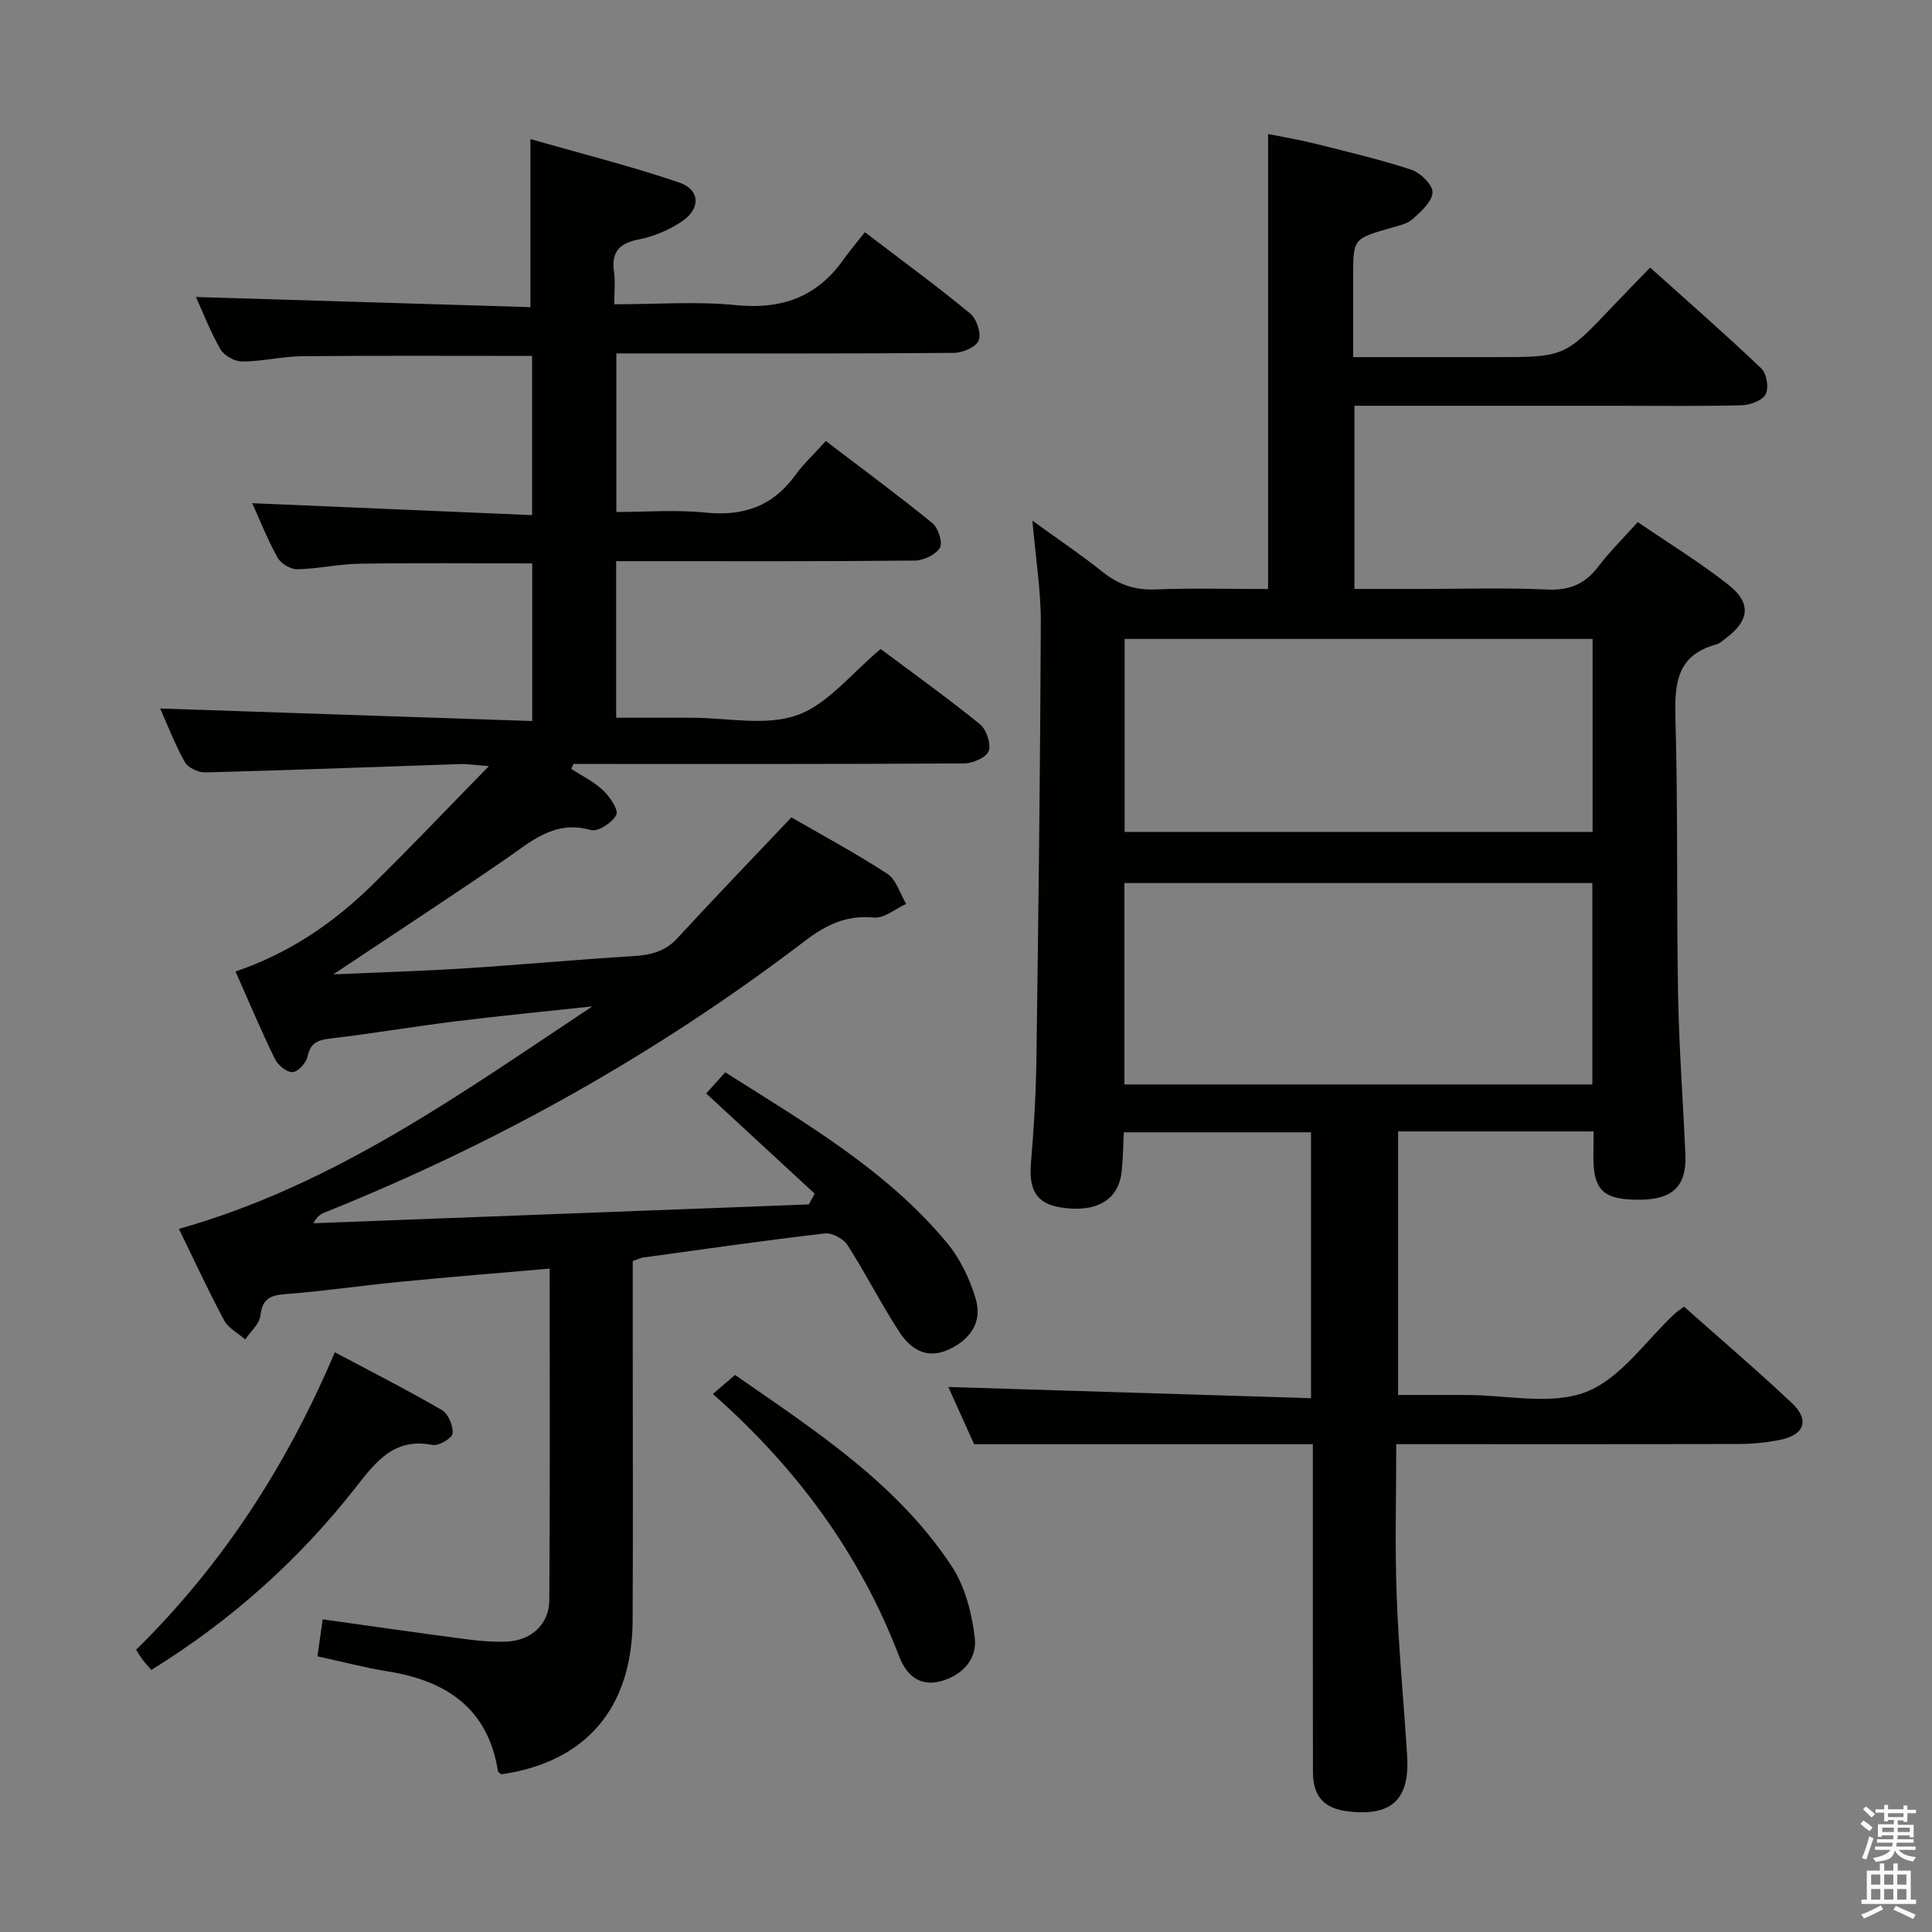 <svg enable-background="new 0 0 400 400" viewBox="0 0 400 400" xmlns="http://www.w3.org/2000/svg"><rect x="0" y="0" width="400" height="400" fill="#808080" stroke="none"/><path d="m385.2 377.6.6-.7c.6.4 1.3.9 1.9 1.5l-.6.7c-.8-.5-1.4-1-1.9-1.5zm.3 7.1c.6-1.4 1.1-2.9 1.5-4.5.3.1.6.3.9.4-.5 1.4-1 2.9-1.5 4.4zm.2-10.1.6-.6c.7.5 1.3 1.1 1.9 1.6l-.7.7c-.6-.6-1.2-1.2-1.8-1.7zm8.4-.8h.8v.9h1.8v.7h-1.8v1.8h-.8v-.3h-1.2v.9h3.3v2.6h-.8v-.4h-2.5c0 .3 0 .6-.1.8h3.4v.7h-3.5c0 .3-.1.6-.1.8h4v.7h-3.5c.7.9 1.9 1.3 3.6 1.5-.2.2-.4.5-.6.9-1.9-.3-3.2-1.1-3.8-2.3-.5 2.1-1.8 2-3.9 2.4-.2-.3-.4-.5-.6-.8 1.9-.4 3.1-.9 3.6-1.7h-3.2v-.7h3.5c.1-.2.1-.5.2-.8h-3.3v-.7h3.4c0-.2 0-.5 0-.8h-2.4v.3h-.8v-2.6h3.3v-.9h-1.2v.3h-.8v-1.8h-1.8v-.7h1.8v-.9h.8v.9h3.2zm-4.4 5.5h2.4c0-.3 0-.6 0-.9h-2.4zm1.2-3.1h3.2v-.8h-3.2zm4.4 2.2h-2.4v.9h2.5v-.9z" fill="#fafafb"/><path d="m389.2 385.8h.9v1.5h1.9v-1.5h.9v1.5h2.7v6h1.1v.9h-11.3v-.9h1.1v-6h2.7zm.2 8.7.5.8c-1.2.6-2.5 1.3-4 1.9-.2-.3-.3-.6-.6-.8 1.6-.6 3-1.3 4.1-1.9zm-2-4.3h1.9v-2.1h-1.9zm0 3.1h1.9v-2.2h-1.9zm2.7-3.1h1.9v-2.1h-1.9zm0 3.1h1.9v-2.2h-1.9zm2.4 1.3c1.4.6 2.7 1.2 4.1 1.8l-.5.9c-1.5-.7-2.8-1.4-4.1-1.9zm2.2-6.5h-1.9v2.1h1.9zm-1.9 5.2h1.9v-2.2h-1.9z" fill="#fafafb"/><g fill="#010100"><path d="m37.04 254.43c32.28-9.1 58.58-28.16 85.6-46.07-9.48 1.02-18.97 1.94-28.43 3.11-8.56 1.06-17.07 2.51-25.64 3.52-2.64.31-4.28.82-4.9 3.76-.28 1.31-1.96 3.16-3.1 3.22-1.19.07-3.03-1.44-3.65-2.72-2.84-5.8-5.35-11.77-8.16-18.11 10.99-3.73 20.16-9.94 28.17-17.78 7.92-7.76 15.55-15.82 24.3-24.75-3.06-.23-4.46-.46-5.86-.42-17.62.59-35.24 1.27-52.86 1.73-1.43.04-3.57-.96-4.23-2.12-2.08-3.72-3.62-7.75-5.12-11.11 25.58.86 51.09 1.72 77.03 2.59 0-11.54 0-21.93 0-32.63-11.97 0-23.87-.12-35.77.06-4.3.06-8.58 1.07-12.88 1.15-1.37.03-3.38-1.17-4.06-2.39-2.09-3.76-3.68-7.79-5.26-11.29 19.15.81 38.31 1.63 57.94 2.47 0-11.59 0-22.28 0-32.96-16.03 0-31.81-.09-47.59.06-4.13.04-8.26 1.08-12.39 1.1-1.55.01-3.76-1.2-4.52-2.51-2.15-3.72-3.7-7.78-5.09-10.85 22.88.69 46.06 1.39 69.25 2.1 0-11.75 0-22.62 0-34.79 10.1 2.89 20.58 5.52 30.78 8.98 4.34 1.47 4.51 5.37.66 8-2.67 1.83-5.92 3.19-9.09 3.81-4.14.82-5.63 2.74-5.04 6.8.28 1.93.05 3.94.05 6.61 8.62 0 16.95-.65 25.13.17 9.48.95 16.8-1.64 22.3-9.4 1.34-1.89 2.86-3.66 4.46-5.69 7.9 6.03 15.02 11.23 21.8 16.83 1.33 1.1 2.32 4.09 1.77 5.56-.51 1.35-3.31 2.57-5.12 2.59-21.16.18-42.33.11-63.5.11-1.99 0-3.98 0-6.41 0v32.83c6.02 0 12.31-.5 18.49.13 7.8.79 13.88-1.31 18.53-7.72 1.75-2.41 3.98-4.47 6.35-7.1 7.69 5.86 15.01 11.25 22.04 16.98 1.22.99 2.21 4.01 1.58 5.1-.84 1.44-3.36 2.65-5.17 2.67-18.66.19-37.33.12-56 .12-1.81 0-3.63 0-5.86 0v32.42h6.14 9.5c7.33 0 15.3 1.78 21.82-.53 6.38-2.26 11.28-8.7 17.3-13.7 6.58 4.92 13.74 10.05 20.56 15.57 1.34 1.09 2.34 4.06 1.81 5.55-.48 1.33-3.3 2.56-5.09 2.57-25.66.16-51.33.11-77 .11-1.29 0-2.58 0-3.88 0-.15.34-.31.67-.46 1.01 2.22 1.46 4.69 2.65 6.59 4.45 1.4 1.33 3.26 4.07 2.74 5.08-.82 1.6-3.8 3.55-5.24 3.14-7.61-2.16-12.44 2.42-17.88 6.16-11.35 7.79-22.88 15.32-35.46 23.72 9.77-.43 18.41-.68 27.03-1.23 11.61-.74 23.2-1.82 34.82-2.53 3.64-.22 6.72-.84 9.36-3.71 7.63-8.3 15.47-16.42 23.62-25.03 6.21 3.59 13.22 7.35 19.86 11.68 1.86 1.21 2.63 4.11 3.9 6.23-2.23 1.01-4.56 3.04-6.67 2.83-5.76-.55-9.96 1.53-14.44 4.95-30.45 23.22-63.58 41.78-99.11 56.04-.89.36-1.75.78-2.49 2.3 34.18-1.3 68.37-2.6 102.55-3.9.41-.74.82-1.48 1.23-2.22-7.38-6.82-14.77-13.64-22.47-20.75 1.37-1.53 2.55-2.83 3.95-4.38 16.55 10.5 33.31 20.18 45.86 35.25 2.76 3.32 4.81 7.59 6.02 11.76 1.37 4.69-1.15 8.34-5.65 10.4-4.6 2.1-7.92-.16-10.21-3.68-3.8-5.85-6.96-12.11-10.73-17.98-.84-1.31-3.21-2.57-4.71-2.39-12.53 1.46-25.03 3.26-37.53 4.98-.64.09-1.24.4-2.21.73v15.42c0 19.67.08 39.33-.02 59-.1 18.19-9.72 29.34-27.19 31.85-.24-.21-.65-.39-.69-.63-2.06-13.03-10.67-18.73-22.83-20.68-4.72-.75-9.37-1.99-14.55-3.12.37-2.59.71-4.97 1.09-7.65 10.17 1.42 19.97 2.84 29.79 4.12 2.79.37 5.65.61 8.45.47 4.99-.26 8.65-3.61 8.68-8.6.16-22.64.07-45.28.07-68.61-10.54.92-20.73 1.74-30.9 2.73-7.93.77-15.83 1.94-23.78 2.55-3.17.24-4.79.95-5.2 4.44-.2 1.74-2.05 3.3-3.15 4.94-1.49-1.3-3.5-2.32-4.37-3.95-3.29-6.14-6.21-12.49-9.36-18.93z"/><path d="m329.93 234.25c-13.83 0-26.95 0-40.47 0v54.57h14.18c8.33-.01 17.52 2.18 24.76-.64 7.16-2.79 12.34-10.63 18.4-16.25.48-.44 1.04-.79 1.86-1.4 7.48 6.65 15.07 13.12 22.32 19.95 3.74 3.52 2.63 6.61-2.45 7.63-2.75.55-5.6.84-8.41.85-21.67.07-43.33.04-65 .04-1.81 0-3.62 0-6.04 0 0 10.62-.29 20.9.08 31.16.4 11.13 1.48 22.23 2.17 33.35.57 9.07-3.22 12.59-12.19 11.52-5.03-.6-7.3-3.06-7.31-8.23-.04-20.5-.02-41-.02-61.5 0-1.82 0-3.64 0-6.29-11.66 0-23.07 0-34.48 0-11.47 0-22.93 0-35.65 0-1.41-3.12-3.54-7.86-5.34-11.85 24.93.77 49.8 1.54 75.09 2.32 0-18.93 0-36.82 0-55.05-12.8 0-25.54 0-38.75 0-.15 2.73-.16 5.53-.48 8.29-.67 5.77-5.25 8.39-12.45 7.29-5.12-.78-6.78-3.55-6.3-9.26.6-7.12 1.03-14.28 1.13-21.42.41-30.14.79-60.29.91-90.43.03-6.6-1.06-13.2-1.74-21.1 5.35 3.88 10.06 7.03 14.47 10.56 3.28 2.63 6.66 3.85 10.94 3.68 7.65-.31 15.32-.09 23.38-.09 0-31.23 0-62.27 0-94.21 3 .61 6.29 1.15 9.51 1.95 6.75 1.69 13.55 3.28 20.15 5.45 1.89.62 4.48 3.17 4.39 4.7-.1 1.94-2.4 3.99-4.15 5.54-1.15 1.02-2.98 1.37-4.55 1.83-7.72 2.23-7.73 2.21-7.73 10.08v16.65h15.66 13.5c14.63 0 14.62-.01 24.63-10.58 2.4-2.53 4.85-5.02 7.7-7.96 7.85 7.05 15.58 13.8 23.01 20.88 1.11 1.06 1.6 4.05.9 5.36s-3.24 2.22-5 2.27c-8.66.22-17.33.1-26 .1-16.17 0-32.33 0-48.5 0-1.79 0-3.58 0-5.64 0v37.93h13.46c8.83 0 17.68-.29 26.49.12 4.66.22 7.86-1.2 10.6-4.83 2.29-3.03 5.04-5.72 8.11-9.14 6.36 4.35 12.87 8.33 18.82 13.02 4.75 3.75 4.28 7.38-.52 10.99-.66.5-1.33 1.14-2.09 1.34-8.12 2.2-8.61 8.06-8.41 15.26.54 18.98.21 37.99.54 56.98.2 11.13 1.04 22.25 1.52 33.38.28 6.49-2.6 9.28-9.39 9.33-7.49.06-9.61-1.85-9.66-8.69.03-1.64.04-3.28.04-5.45zm-.25-51.42c-32.45 0-64.65 0-96.88 0v41.69h96.88c0-14.04 0-27.77 0-41.69zm.05-50.55c-32.64 0-64.72 0-96.89 0v39.97h96.89c0-13.43 0-26.53 0-39.97z"/><path d="m28.18 341.56c17.89-17.59 31.19-38.13 41.14-61.59 7.48 3.98 14.94 7.77 22.16 11.96 1.33.77 2.39 3.28 2.23 4.84-.1.99-2.91 2.66-4.17 2.4-7.85-1.58-11.66 3.38-15.76 8.62-11.8 15.09-25.88 27.71-42.45 37.95-.47-.54-1.13-1.23-1.71-1.99-.5-.64-.9-1.36-1.44-2.19z"/><path d="m147.59 288.61c1.75-1.51 3-2.58 4.59-3.94 16.59 11.53 33.58 22.46 44.89 39.65 2.76 4.2 4.16 9.72 4.75 14.8.52 4.38-2.58 7.79-7.14 8.98-4.47 1.17-7.13-1.53-8.51-5.14-8.13-21.26-21.2-39.02-38.58-54.35z"/></g></svg>